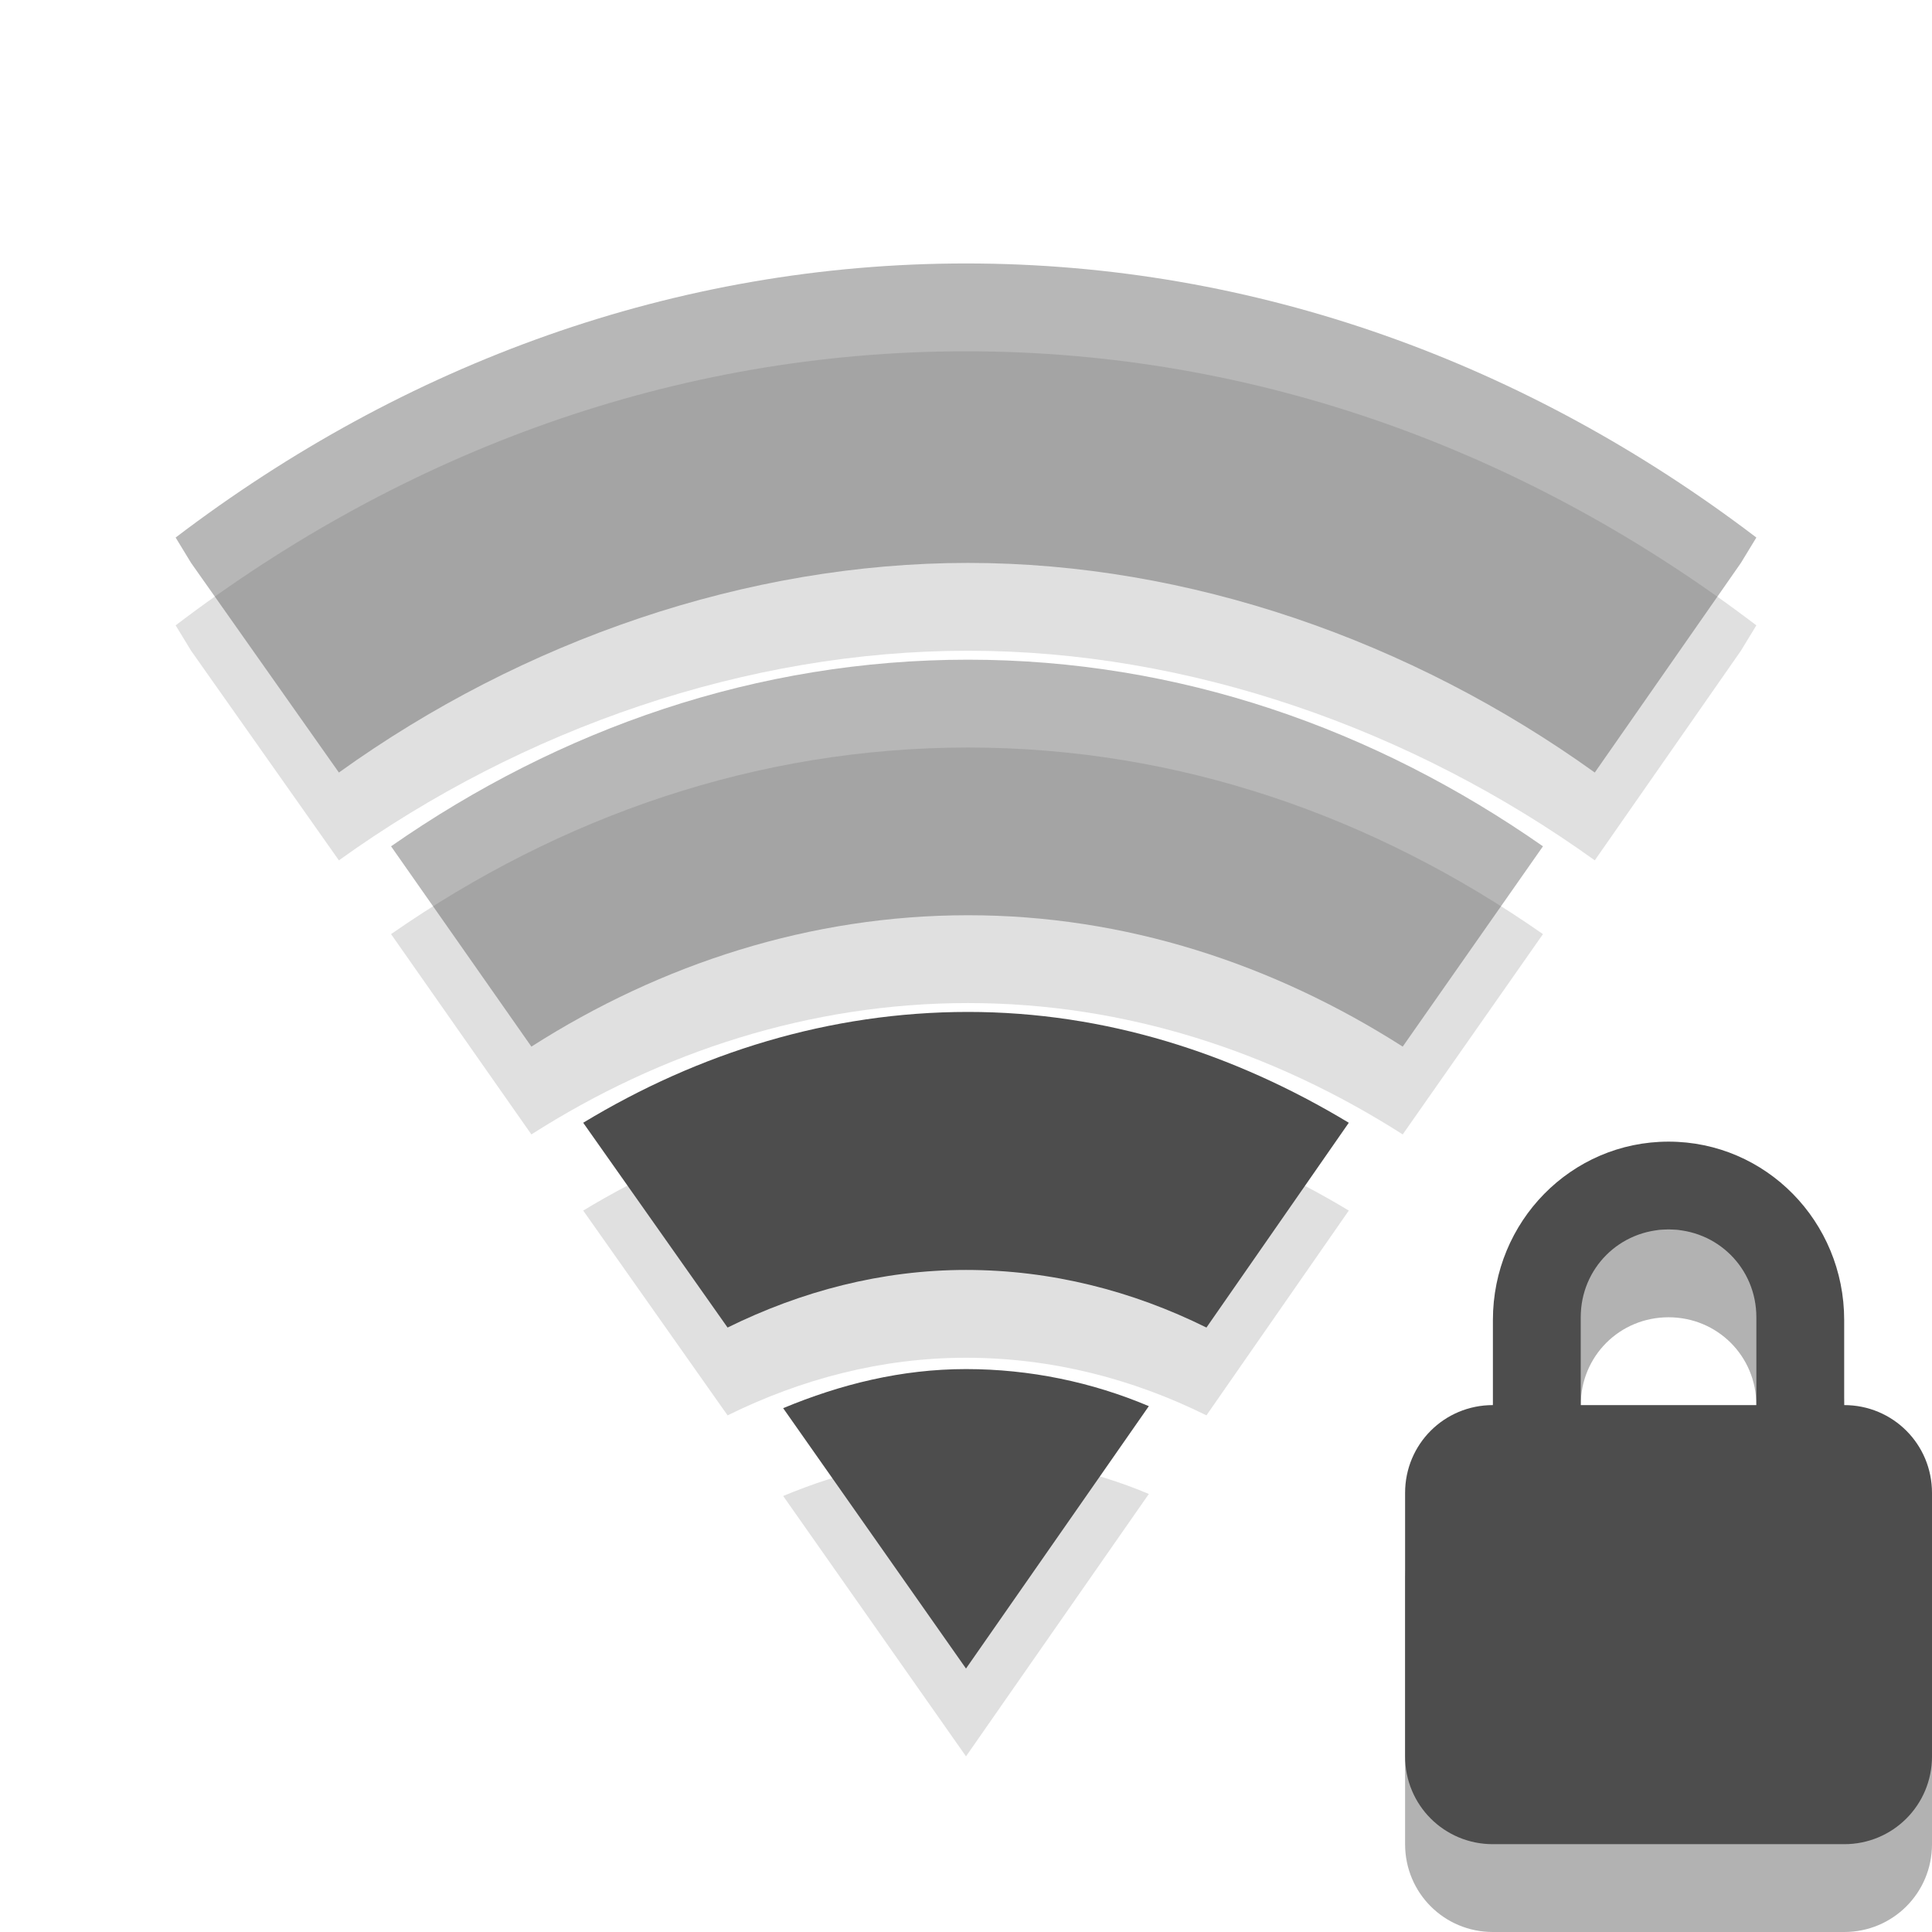 
<svg xmlns="http://www.w3.org/2000/svg" xmlns:xlink="http://www.w3.org/1999/xlink" width="22px" height="22px" viewBox="0 0 22 22" version="1.1">
<defs>
<filter id="alpha" filterUnits="objectBoundingBox" x="0%" y="0%" width="100%" height="100%">
  <feColorMatrix type="matrix" in="SourceGraphic" values="0 0 0 0 1 0 0 0 0 1 0 0 0 0 1 0 0 0 1 0"/>
</filter>
<mask id="mask0">
  <g filter="url(#alpha)">
<rect x="0" y="0" width="22" height="22" style="fill:rgb(0%,0%,0%);fill-opacity:0.302;stroke:none;"/>
  </g>
</mask>
<clipPath id="clip1">
  <rect width="22" height="22"/>
</clipPath>
<g id="surface6" clip-path="url(#clip1)">
<path style=" stroke:none;fill-rule:nonzero;fill:rgb(0%,0%,0%);fill-opacity:0.4;" d="M 11 4 C 7.691 4 4.602 5.141 2 7.121 L 2.176 7.41 L 3.859 9.797 C 5.957 8.289 8.512 7.41 11.023 7.41 C 13.531 7.41 16.066 8.293 18.16 9.797 L 19.824 7.41 L 20 7.121 C 17.398 5.141 14.309 4 11 4 Z M 11 4 "/>
<path style=" stroke:none;fill-rule:nonzero;fill:rgb(0%,0%,0%);fill-opacity:0.4;" d="M 11.023 8.512 C 8.625 8.512 6.383 9.293 4.453 10.637 L 6.051 12.918 C 7.531 11.973 9.234 11.422 11.023 11.422 C 12.809 11.422 14.492 11.973 15.973 12.918 L 17.57 10.637 C 15.645 9.293 13.418 8.512 11.023 8.512 Z M 11.023 8.512 "/>
<path style=" stroke:none;fill-rule:nonzero;fill:rgb(0%,0%,0%);fill-opacity:0.4;" d="M 11.023 12.523 C 9.449 12.523 7.957 12.988 6.641 13.785 L 8.285 16.117 C 9.125 15.703 10.039 15.461 11 15.461 C 11.969 15.461 12.895 15.699 13.738 16.117 L 15.359 13.785 C 14.051 12.996 12.586 12.523 11.023 12.523 Z M 11.023 12.523 "/>
<path style=" stroke:none;fill-rule:nonzero;fill:rgb(0%,0%,0%);fill-opacity:0.4;" d="M 11 16.59 C 10.266 16.59 9.574 16.762 8.918 17.035 L 11 20 L 13.082 17.012 C 12.434 16.738 11.727 16.59 11 16.59 Z M 11 16.59 "/>
</g>
</defs>
<g id="surface1">
<path style=" stroke:none;fill-rule:nonzero;fill:rgb(0%,0%,0%);fill-opacity:0.302;" d="M 19 14 C 17.891 14 17 14.91 17 16.031 L 17 17 C 16.445 17 16 17.445 16 18 L 16 21 C 16 21.555 16.445 22 17 22 L 21 22 C 21.555 22 22 21.555 22 21 L 22 18 C 22 17.445 21.555 17 21 17 L 21 16.031 C 21 14.91 20.109 14 19 14 Z M 19 15 C 19.555 15 20 15.441 20 16 L 20 17 L 18 17 L 18 16 C 18 15.441 18.445 15 19 15 Z M 19 15 "/>
<path style=" stroke:none;fill-rule:nonzero;fill:#4D4D4D;fill-opacity:1;" d="M 19 13 C 17.891 13 17 13.91 17 15.031 L 17 16 C 16.445 16 16 16.445 16 17 L 16 20 C 16 20.555 16.445 21 17 21 L 21 21 C 21.555 21 22 20.555 22 20 L 22 17 C 22 16.445 21.555 16 21 16 L 21 15.031 C 21 13.91 20.109 13 19 13 Z M 19 14 C 19.555 14 20 14.441 20 15 L 20 16 L 18 16 L 18 15 C 18 14.441 18.445 14 19 14 Z M 19 14 "/>
<use xlink:href="#surface6" mask="url(#mask0)"/>
<path style=" stroke:none;fill-rule:nonzero;fill:#4D4D4D;fill-opacity:0.4;" d="M 11 3 C 7.691 3 4.602 4.141 2 6.121 L 2.176 6.41 L 3.859 8.797 C 5.957 7.289 8.512 6.41 11.023 6.41 C 13.531 6.41 16.066 7.293 18.16 8.797 L 19.824 6.41 L 20 6.121 C 17.398 4.141 14.309 3 11 3 Z M 11 3 "/>
<path style=" stroke:none;fill-rule:nonzero;fill:#4D4D4D;fill-opacity:0.4;" d="M 11.023 7.512 C 8.625 7.512 6.383 8.293 4.453 9.637 L 6.051 11.918 C 7.531 10.973 9.234 10.422 11.023 10.422 C 12.809 10.422 14.492 10.973 15.973 11.918 L 17.57 9.637 C 15.645 8.293 13.418 7.512 11.023 7.512 Z M 11.023 7.512 "/>
<path style=" stroke:none;fill-rule:nonzero;fill:#4D4D4D;fill-opacity:1;" d="M 11.023 11.523 C 9.449 11.523 7.957 11.988 6.641 12.785 L 8.285 15.117 C 9.125 14.703 10.039 14.461 11 14.461 C 11.969 14.461 12.895 14.699 13.738 15.117 L 15.359 12.785 C 14.051 11.996 12.586 11.523 11.023 11.523 Z M 11.023 11.523 "/>
<path style=" stroke:none;fill-rule:nonzero;fill:#4D4D4D;fill-opacity:1;" d="M 11 15.59 C 10.266 15.59 9.574 15.762 8.918 16.035 L 11 19 L 13.082 16.012 C 12.434 15.738 11.727 15.59 11 15.59 Z M 11 15.59 "/>
</g>
</svg>
